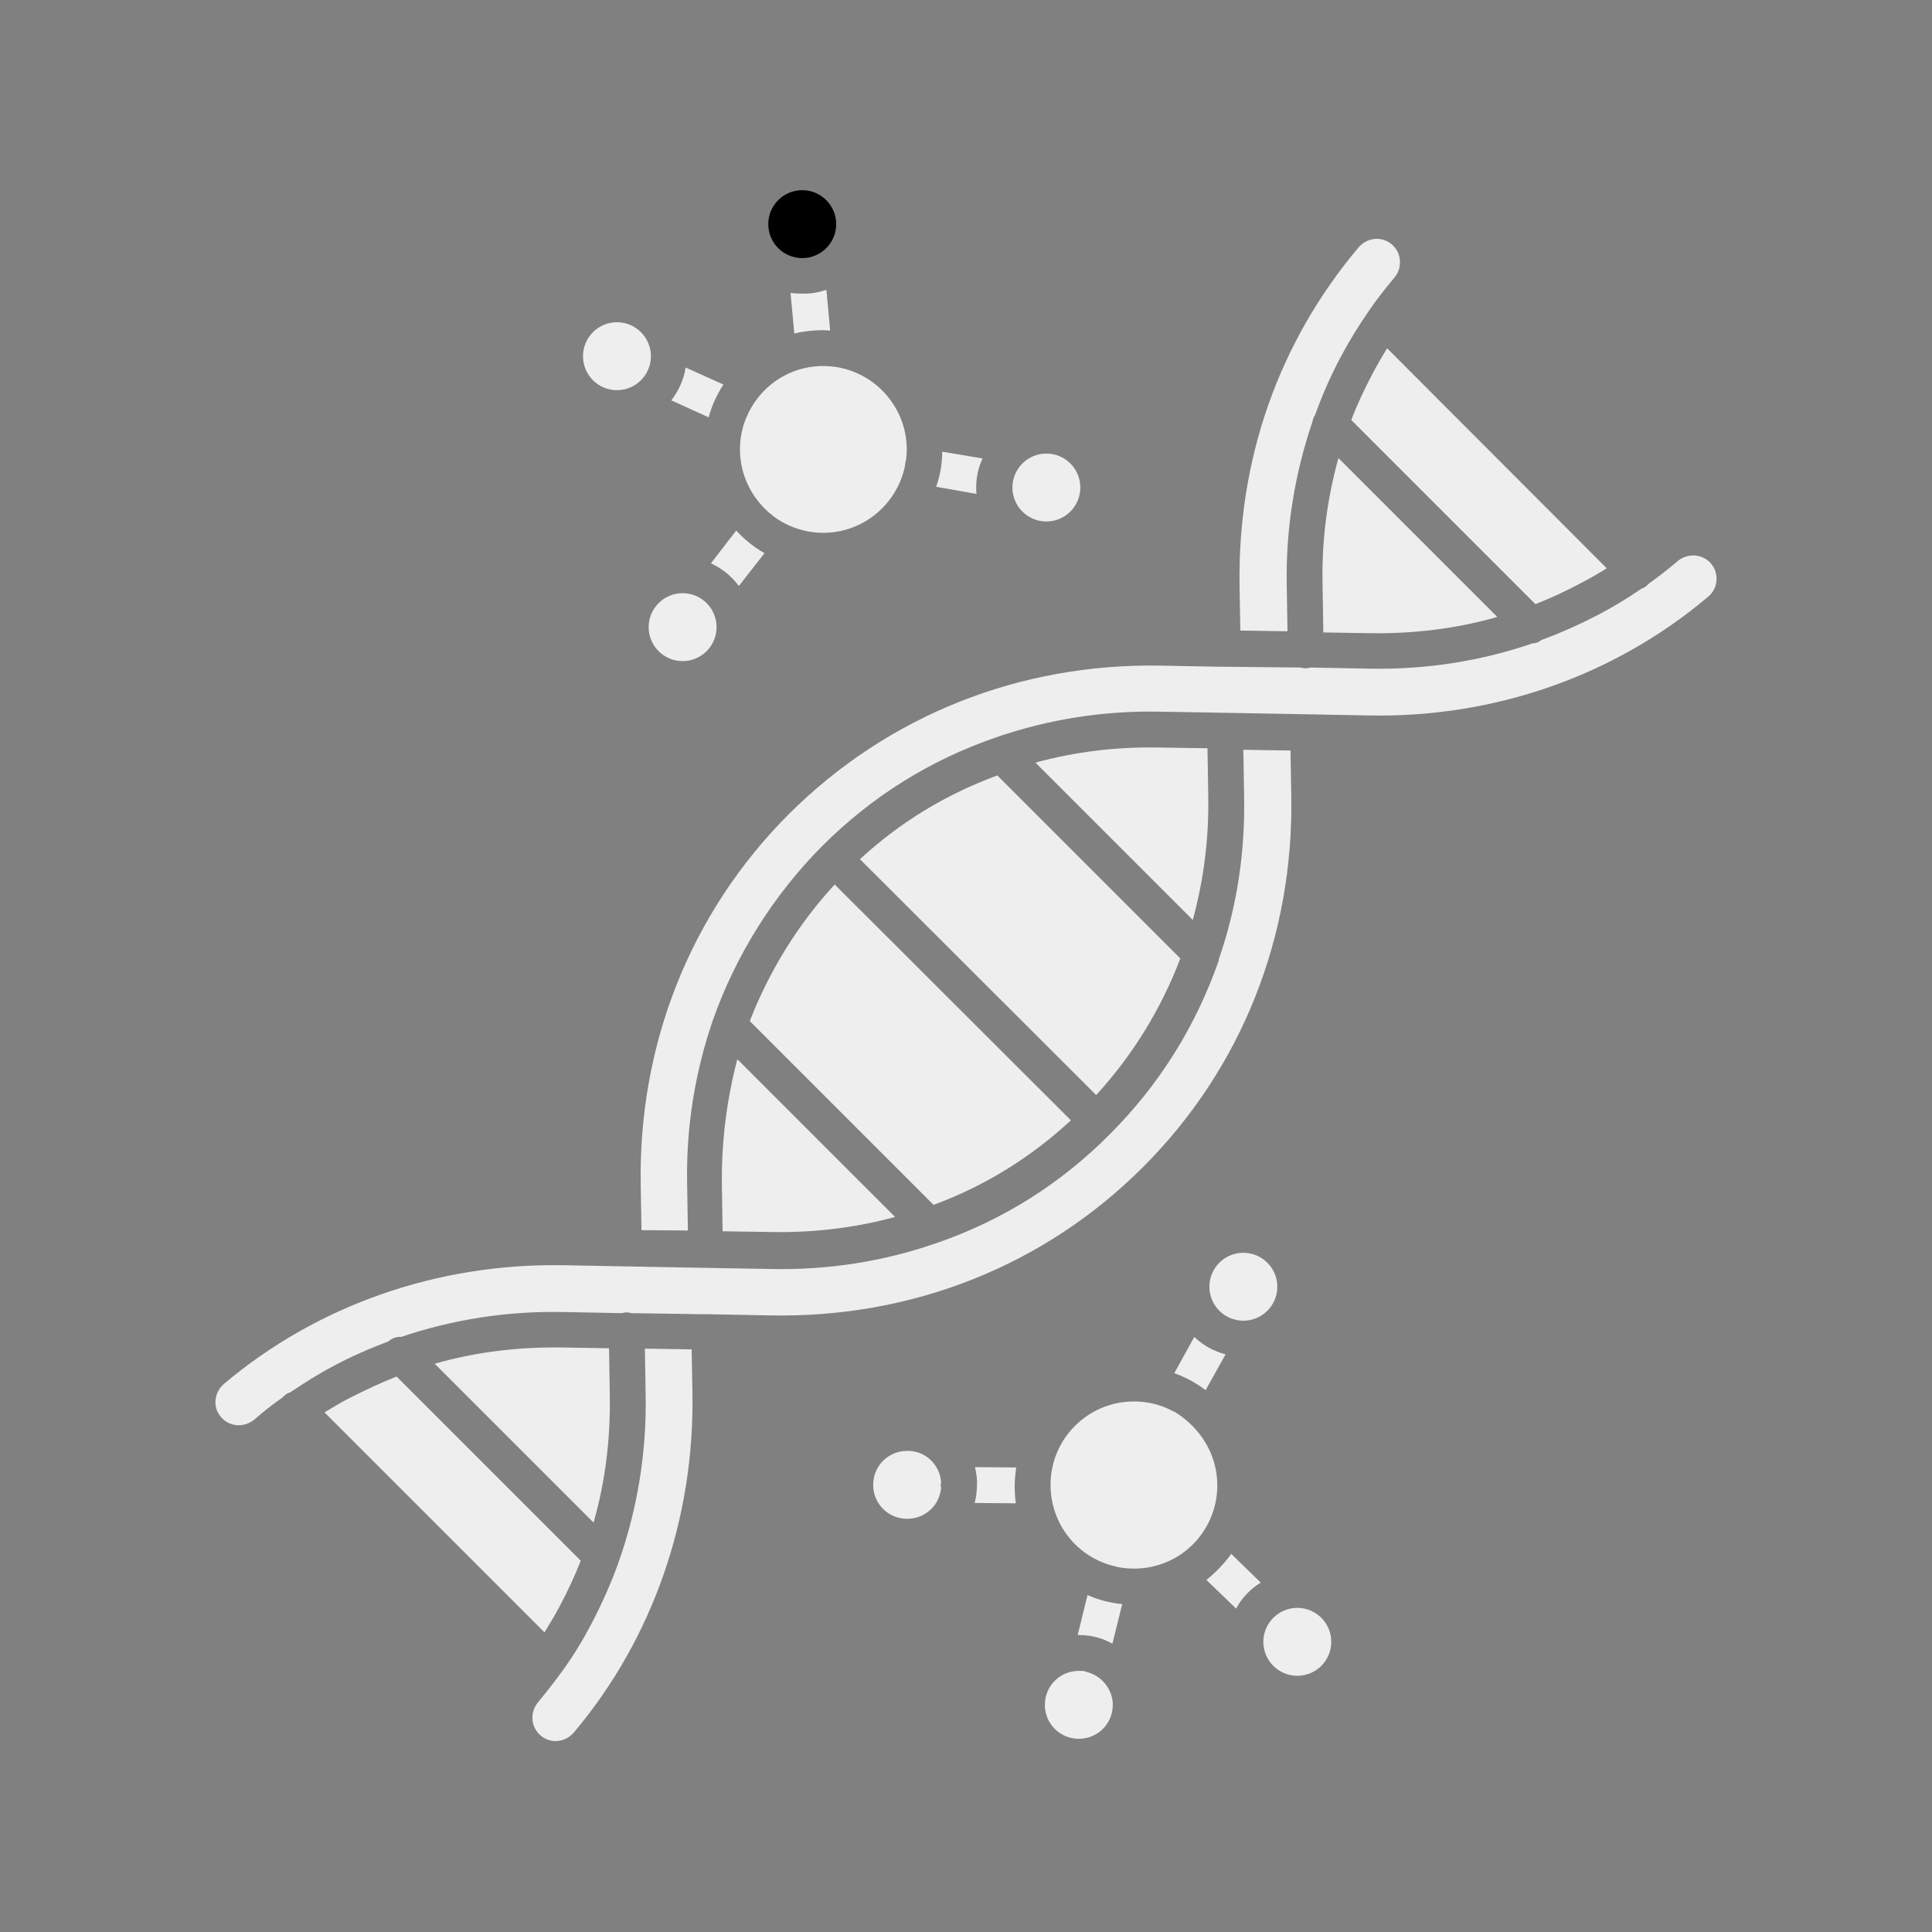 <svg xmlns="http://www.w3.org/2000/svg" version="1.1" xmlns:xlink="http://www.w3.org/1999/xlink" width="512" height="512" x="0" y="0" viewBox="0 0 512 512" style="enable-background:new 0 0 512 512" xml:space="preserve" class=""><rect x="0" y="0" width="512" height="512" fill="#808080" stroke="none"/><g><path d="m367.6 92.3 58.2 58.3c-2.2 1.4-4.5 2.7-6.8 3.9-3.9 2.1-8 4-12.1 5.6l-48.8-48.8c1.6-4.2 3.5-8.2 5.6-12.2 1.2-2.3 2.5-4.5 3.9-6.8zM354.7 121.4l42.1 42.1c-10.8 3.1-22.2 4.5-33.9 4.3l-12.2-.2-.2-12.3c-.3-11.8 1.2-23.1 4.2-33.9z" fill="#EEEEEE" opacity="1" data-original="#000000"></path><path d="M371 69.5c0 1-.2 2.6-1.5 4.1-2.3 2.8-4.6 5.6-6.6 8.6-2.8 4-5.3 8.1-7.6 12.4-2.6 4.9-4.9 10.1-6.8 15.4-.4.6-.6 1.2-.7 1.8-4.7 13.8-7.1 28.5-6.8 43.4l.2 12.1-12.5-.2-.2-11.5c-.6-33.7 10.3-64.8 31.5-90 1.2-1.4 2.8-2.2 4.6-2.3 1.7-.1 3.4.6 4.6 1.8s1.8 2.7 1.8 4.4z" fill="#EEEEEE" opacity="1" data-original="#000000"></path><circle cx="343.8" cy="435.1" r="9" fill="#EEEEEE" opacity="1" data-original="#000000"></circle><path d="M344.6 176.9c.4.1.9.2 1.4.2h.1c.4 0 .8-.1 1.1-.2l15.8.3c14.8.3 29.5-2 43.1-6.7.9 0 1.7-.3 2.4-.9 5.2-1.9 10.3-4.2 15.1-6.7 4-2.1 7.8-4.4 11.4-6.9.7-.2 1.3-.6 1.7-1.1l.2-.2c2.7-1.9 5.2-3.9 7.7-6s6.2-2 8.5.3c1.2 1.2 1.8 2.7 1.8 4.4 0 1.8-.8 3.6-2.3 4.8-24.9 21-56.8 32.1-90 31.4l-15.8-.3-22.2-.4-17.2-.3c-14.9-.3-29.5 2-43.4 6.8-17.5 6-33 15.7-46.1 28.8l-.1.1c-12.8 12.9-22.8 28.8-28.9 46.1 0 .1-.1.2-.1.3-4.7 13.8-7 28.3-6.7 43.1l.2 12.3-12.3-.1-.2-11.8c-.7-37.4 13.2-72.4 39.3-98.5 26.2-26.1 61.2-40 98.6-39.3l15.8.3h1.1z" fill="#EEEEEE" opacity="1" data-original="#000000"></path><circle cx="329.5" cy="341" r="9" fill="#EEEEEE" opacity="1" data-original="#000000"></circle><path d="M323 254.2c4.8-13.8 7-28.4 6.7-43.2l-.2-12.3 12.5.2.2 11.9c.7 37.4-13.2 72.4-39.3 98.5s-61.1 40-98.6 39.3l-15.7-.3c-.3 0-.5-.1-.8 0h-.4l-20-.3c-.4-.1-.9-.2-1.4-.2-.4 0-.8.1-1.2.2l-15.7-.3c-14.7-.3-29.2 2-42.8 6.6-1.2-.1-2.4.3-3.4 1.2-5 1.9-9.9 4-14.5 6.5-4 2.1-7.8 4.5-11.5 7-.7.2-1.3.6-1.8 1.1l-.3.3c-2.6 1.8-5 3.7-7.4 5.8-2.6 2.1-6.2 2-8.5-.3-1.2-1.2-1.9-2.8-1.8-4.6s.9-3.4 2.3-4.6c24.8-20.9 56.7-32 90-31.4l16 .3 21.9.4 17.3.3c14.9.3 29.5-2 43.4-6.8 17.5-6 33-15.7 46.1-28.9 13.1-13.1 22.8-28.6 28.9-46.1v-.3z" fill="#EEEEEE" opacity="1" data-original="#000000"></path><path d="M320.2 211c.2 11.2-1.2 22.2-4.1 32.8l-41.7-41.7c10.6-2.9 21.5-4.2 32.6-4l13 .2zM322.6 393.6c0 5.9-2.3 11.3-6.1 15.3-4 4.2-9.7 6.8-16 6.8-1.9 0-3.7-.2-5.4-.7-9.6-2.4-16.6-11-16.7-21.3v-.2c0-12.2 9.9-22.1 22.1-22.1 3.7 0 7.2.9 10.2 2.5.1.1.2.1.2.1.1.1.2.1.3.1 6.8 4.1 11.4 11.3 11.4 19.5zM294.9 451.8c0 5-4 9-9 9s-9-4-9-9 4-9 9-9c.5 0 1.1 0 1.6.1.2.1.3.1.5.2.1 0 .3.1.4.1 3.7 1.1 6.5 4.6 6.5 8.6z" fill="#EEEEEE" opacity="1" data-original="#000000"></path><circle cx="277.3" cy="129.2" r="9" fill="#EEEEEE" opacity="1" data-original="#000000"></circle><path d="m221.2 234.4 62.6 62.5c-10.6 9.8-22.8 17.4-36.4 22.4l-48.7-48.7c5.2-13.4 12.9-25.8 22.5-36.2zM249.4 392.7c0 .2-.1.5-.1.8s0 .5.1.8c-.4 4.6-4.2 8.2-9 8.2-5 0-9-4-9-9s4-9 9-9c4.7-.1 8.6 3.5 9 8.2zM240.3 119.1c0 1-.1 1.9-.2 2.9-.1.3-.2.5-.2.8s-.1.5-.1.8c-2.1 10-11 17.6-21.6 17.6-5 0-9.7-1.7-13.4-4.5l-.3-.3c-.1-.1-.2-.2-.3-.2-4.9-4.1-8.1-10.2-8.1-17.1 0-3.1.6-6 1.8-8.7.1-.1.1-.3.2-.4s.1-.3.2-.4v-.1c3.3-6.8 9.9-11.7 17.8-12.4h.2c.6-.1 1.3-.1 1.9-.1 12.2 0 22.1 10 22.1 22.1zM195.4 280.7l41.8 41.8c-10.6 2.9-21.6 4.2-32.7 4l-13-.2-.2-12.7c-.1-11.2 1.3-22.2 4.1-32.9z" fill="#EEEEEE" opacity="1" data-original="#000000"></path><circle cx="212.6" cy="59.4" r="9" fill="#000000" opacity="1" data-original="#000000"></circle><circle cx="180.9" cy="166.2" r="9" fill="#EEEEEE" opacity="1" data-original="#000000"></circle><circle cx="163.5" cy="94.4" r="9" fill="#EEEEEE" opacity="1" data-original="#000000"></circle><path d="M156.8 430.2c2.7-5.2 5.1-10.5 7.1-16.1 5-14.1 7.5-29.2 7.2-44.6l-.2-12.1 12.4.2.2 11.5c.6 33.2-10.5 65.2-31.4 90-1.2 1.4-2.8 2.2-4.6 2.3-1.7.1-3.4-.6-4.6-1.8-2.3-2.3-2.4-6-.3-8.5 2.3-2.8 4.5-5.6 6.6-8.5 2.8-3.9 5.3-8 7.6-12.4z" fill="#EEEEEE" opacity="1" data-original="#000000"></path><path d="M161.6 369.6c.2 11.8-1.2 23.1-4.3 33.9l-42.1-42.1c10.8-3.1 22.2-4.5 34-4.3l12.2.2zM105.1 364.8l48.8 48.8c-1.6 4.1-3.5 8.2-5.6 12.1-1.2 2.3-2.6 4.6-4 6.9L86 374.3c2.3-1.4 4.6-2.8 7-4 4-2 8-3.9 12.1-5.5zM264.3 205.5l48.5 48.5c-5.1 13.4-12.6 25.6-22.3 36.2l-62.6-62.5c10.6-9.8 22.8-17.2 36.4-22.2zM326.3 411.8l7.8 7.6c-2.7 1.7-5 4-6.5 6.9l-7.9-7.6c2.5-2 4.7-4.3 6.6-6.9zM324.8 358.9l-5.3 9.5c-2.5-1.9-5.3-3.4-8.3-4.5l5.3-9.6c2.3 2.2 5.1 3.8 8.3 4.6zM297.4 425.1l-2.6 10.5c-2.6-1.5-5.7-2.3-8.9-2.3h-.3l2.6-10.6c2.9 1.3 6 2.1 9.2 2.4zM258.4 388.8l10.9.1c-.2 1.6-.4 3.2-.4 4.8s.1 3.2.3 4.7l-10.9-.1c.4-1.5.6-3.2.6-4.8.1-1.7-.2-3.2-.5-4.7zM249.7 119.7l10.7 1.8c-1.1 2.3-1.7 4.9-1.7 7.7 0 .6 0 1.2.1 1.7l-10.7-1.9c1-2.9 1.6-6 1.6-9.3zM219 76.8l1 10.8c-.6 0-1.2-.1-1.9-.1-2.6 0-5.2.3-7.6.9l-1-10.8c1 .2 2 .2 3 .2 2.3.1 4.5-.3 6.5-1zM202.6 146.6l-6.8 8.7c-1.9-2.6-4.5-4.7-7.4-6l6.7-8.7c2.2 2.4 4.7 4.4 7.5 6zM181.7 97.4l10 4.5c-1.7 2.7-3.1 5.6-3.9 8.7l-9.9-4.5c1.9-2.5 3.3-5.4 3.8-8.7z" fill="#EEEEEE" opacity="1" data-original="#000000"></path></g></svg>